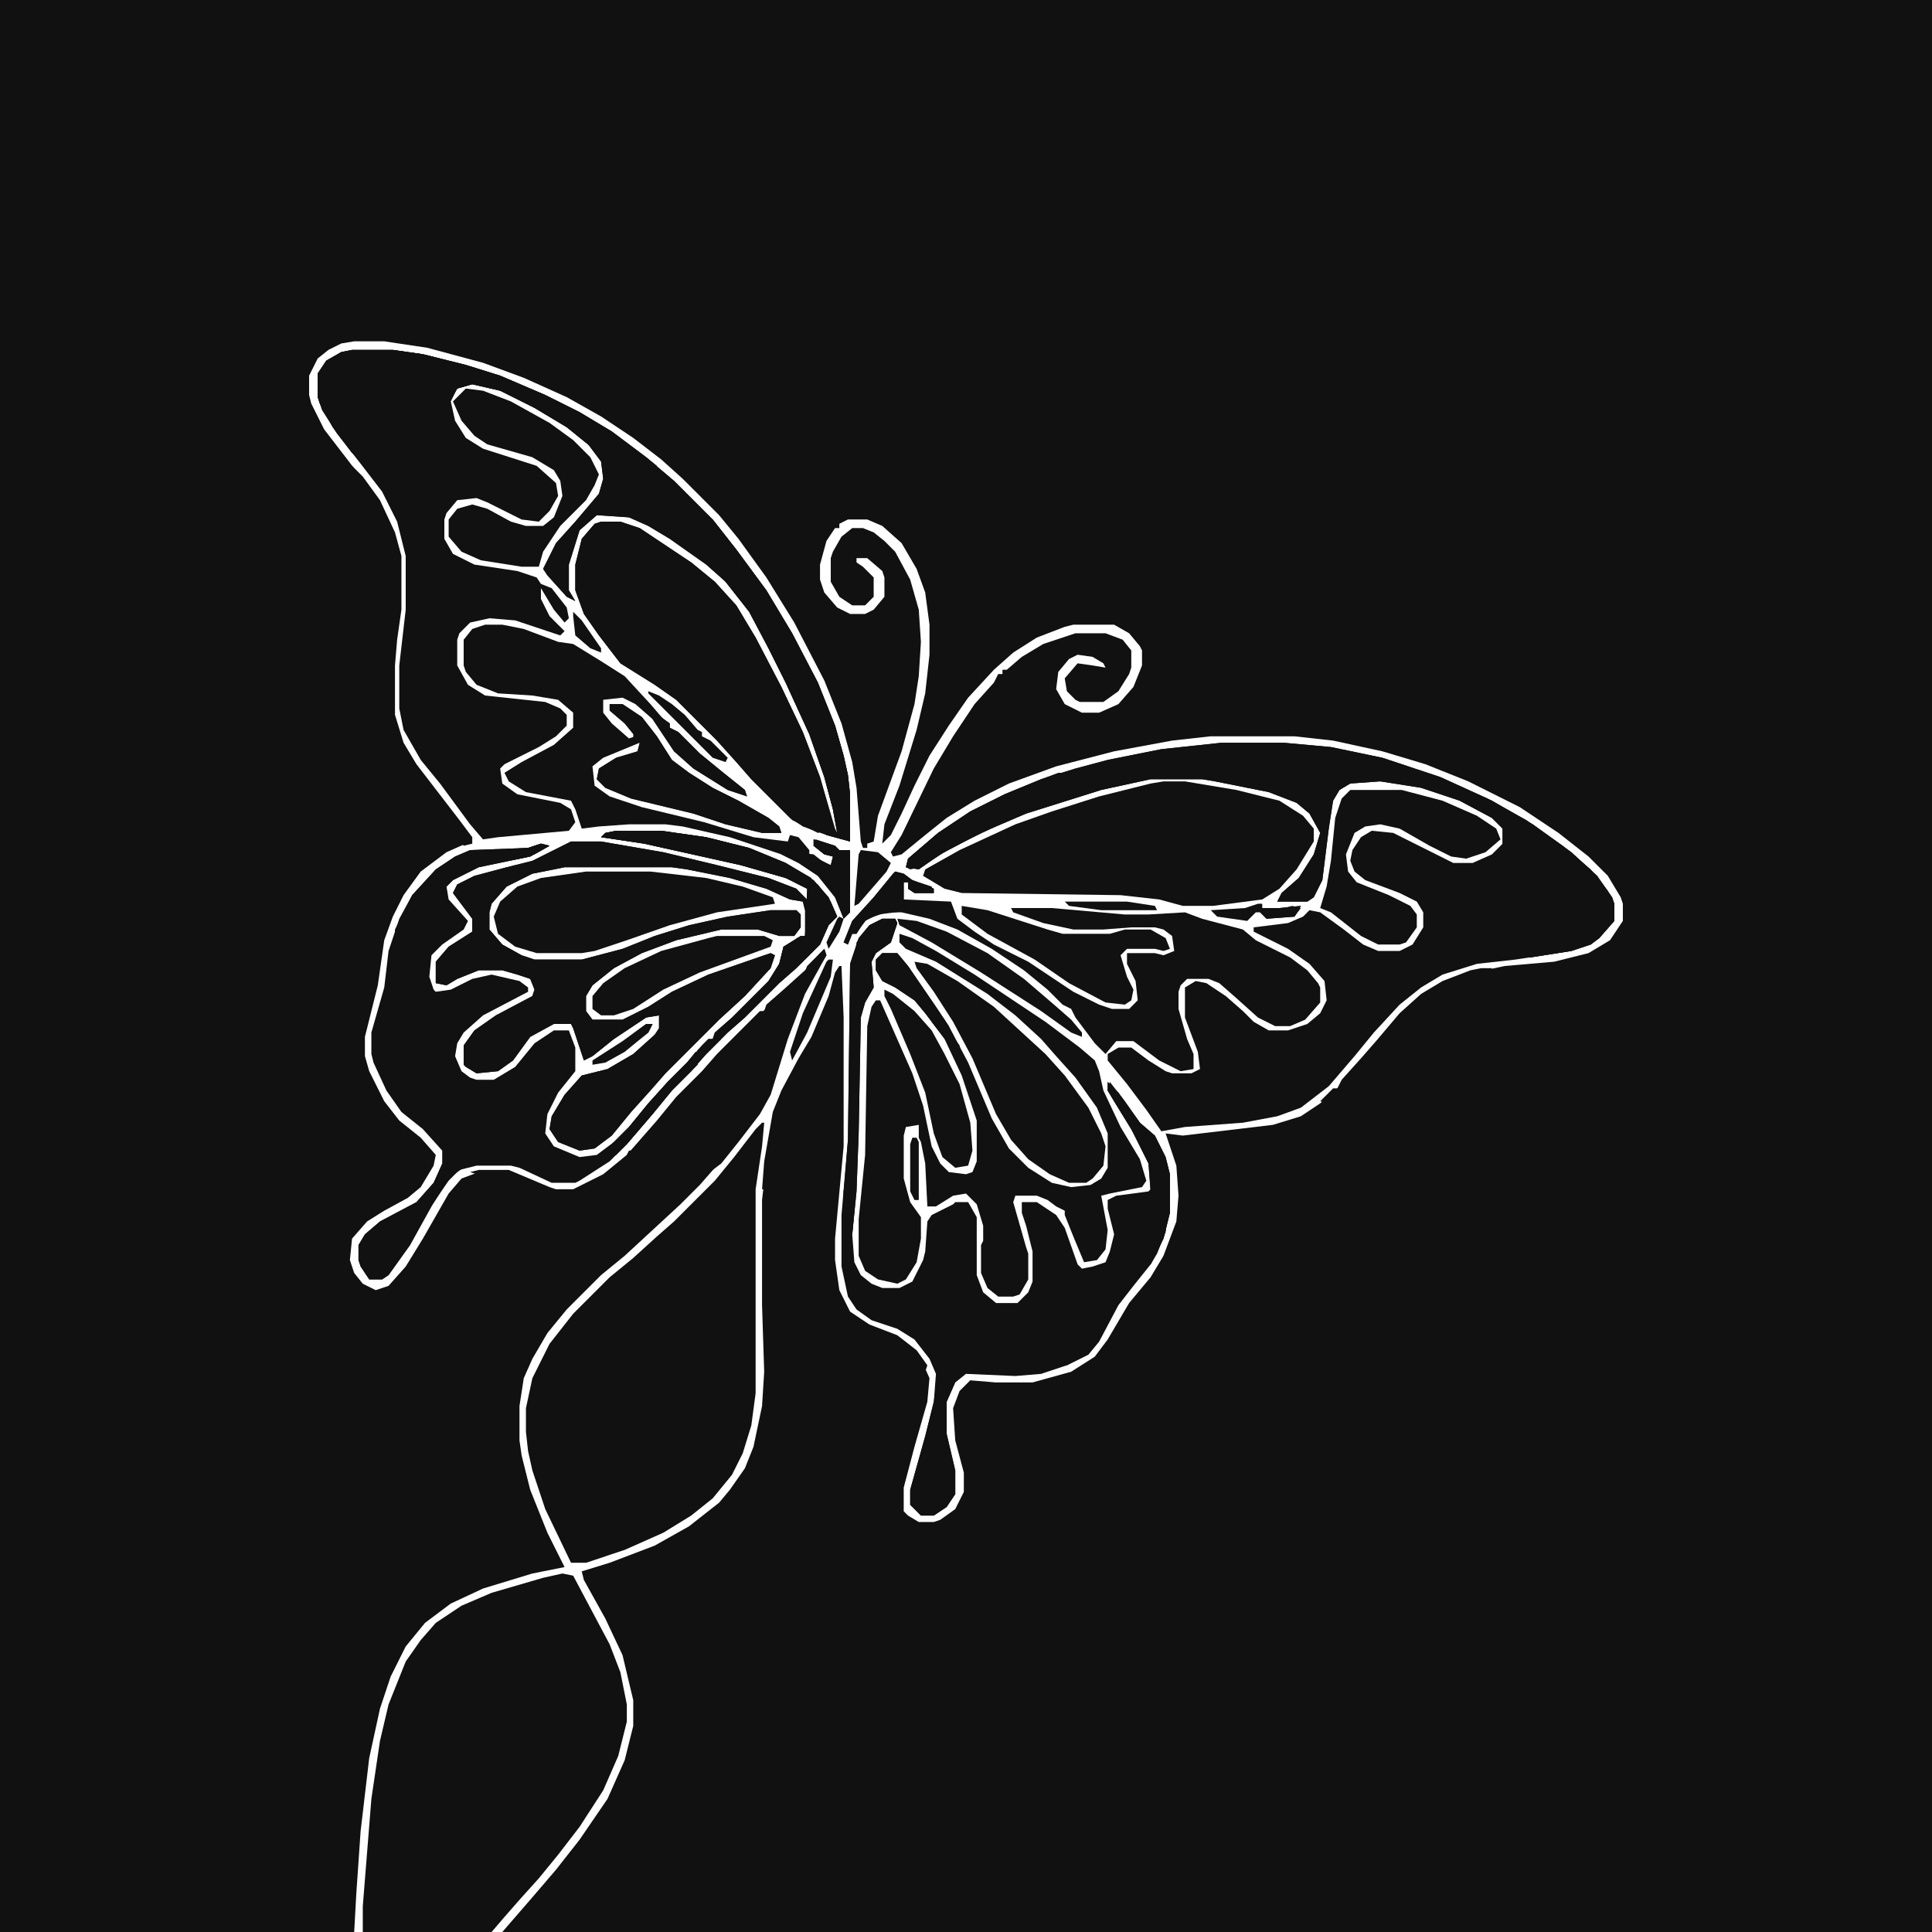 <?xml version="1.0" encoding="UTF-8"?>
<svg version="1.1" viewBox="0 0 900 900" width="1280" height="1280" xmlns="http://www.w3.org/2000/svg">
<path transform="translate(0)" d="m0 0h900v900h-900z" fill="#111111"/>
<path transform="translate(165,159)" d="m0 0h14l20 3 26 7 19 7 20 9 16 9 15 10 13 10 10 9 17 17 9 11 13 18 13 21 14 27 8 20 5 18 2 12 2 25 1 3h2v-2l3-1 2-12 11-30 6-22 2-13 1-16-1-15-4-14-7-13-5-5-5-4-5-2h-5l-5 4-4 7-1 3v11l4 7 6 4h6l4-4v-9l-5-5-3-2v-2h5l7 6 1 3v9l-5 6-4 2h-7l-6-3-6-7-2-6v-7l3-11 4-6h2v-2l4-2h9l7 3 9 8 7 12 4 11 2 15v14l-2 18-4 17-8 26-7 18-1 9 4-4 5-10 6-13 7-14 9-14 9-13 12-13 9-8 11-7 13-5 4-1h19l7 4 5 6 1 2v7l-4 10-7 8-9 4h-8l-8-4-4-7 1-8 5-6 4-2 7 1 5 3 1 2-6-1-7-1-6 7 1 6 4 4 2 1h11l7-5 5-8 1-3v-8l-4-5-8-3h-14l-15 5-10 6-7 6h-2v2h-2l-2 4-9 10-10 15-9 15-15 31-5 8 1 2 4-1 11-9 10-8 13-8 16-8 22-8 27-7 27-5 18-2h39l18 2 23 5 20 6 20 8 24 12 18 12 14 11 9 9 6 10 1 3v8l-6 9-10 6-16 4-23 2-19 4-16 7-11 9-11 12-7 8-9 11-5 6-8 7-9 6-13 4-42 5-8-1 5 15 1 14-1 12-6 16-6 10-10 12-10 17-6 8-11 7-18 5h-17l-12-1-5 5-3 8 1 15 4 15v9l-4 8-7 5-3 1h-7l-5-3-2-2v-11l5-19 6-21 1-11-4-9-5-5-8-6-13-5-8-6-5-10-2-14v-10l4-43v-60l-1-22-3 9-8 20-6 11-8 14-4 8-4 19-3 26v49l1 31-1 16-4 19-4 10-7 10-5 6-14 11-16 9-21 8-13 4 1 4 10 18 8 17 5 21v12l-4 16-8 18-13 19-11 14-12 14-13 15h-69l1-18 2-29 4-34 5-23 5-15 7-14 9-11 12-9 15-7 23-7 15-3-8-16-8-20-4-16-1-7v-16l2-13 4-9 7-12 9-11 16-16 11-9 26-24 9-9 7-8 9-10 8-11 4-5 5-11 10-32 8-18 7-12-1-1-15 16-8 7-10 9-21 21-7 8-9 9-11 14-7 8h-2l-2 4-12 9-12 6h-8l-12-5-10-4h-14l-8 3-6 7-12 21-8 13-8 9-6 2-6-3-4-5-2-6 1-10 7-8 8-5 11-6 6-5 6-10 1-5-7-8-10-8-7-9-7-14-2-7v-9l6-24 3-21 4-11 5-10 8-11 12-9 9-4h3l-3-5-10-14-12-15-7-11-4-10-1-5v-23l2-21 1-5v-25l-5-16-7-13-13-17-10-13-6-12-1-4v-9l4-8 5-4 6-3z" fill="#FFFFFF"/>
<path transform="translate(164,163)" d="m0 0h19l14 2 20 5 16 5 21 9 16 8 15 9 16 12 13 11 18 18 11 14 14 19 12 20 12 23 8 20 4 14 2 9 1 9v22l-11-3-11-4-6-4-18-18-7-8-9-10-19-19-10-7-16-10-10-13-7-10-4-11v-12l3-12 6-7 3-1h9l9 3 24 16 11 9 10 11 9 15 12 23 10 21 8 21 7 24 1 2-2-11-4-15-7-20-11-24-8-16-9-17-11-14-9-8-17-12-10-6-9-4-15-1-8 7-5 16v12l3 5-4-2-9-10-2-3 6-12 9-10 11-13 2-7-1-8-6-8-10-8-15-9-16-8-13-3-7 2-3 6 2 9 5 8 8 5 25 8 9 8 1 6-4 7-5 5-8-1-16-8-5-2-9 1-5 6-1 3v9l4 7 10 5 20 3 9 3 2 3v7l4 8 7 7-2 2-21-7-12-1-9 2-5 5-1 3v12l5 9 8 5 28 3 7 3 3 3v5l-5 5-8 5-16 8-2 2 1 7 7 5 20 4 5 3 2 6-3 4-33 3-7 1-6-7-14-19-9-11-8-14-2-10v-20l3-26v-25l-4-16-7-14-10-13-11-14-7-11-2-6v-11l4-6 7-4z" fill="#111111"/>
<path transform="translate(287,387)" d="m0 0h21l21 3 20 5 17 7 13 8 7 8 4 9-4 4-4 9-11 11-8 7-16 16-8 7-10 10-7 8-9 9-9 11-12 14-8 8-14 9-2 1h-11l-15-7-4-1h-16l-8 2-5 5-7 10-11 20-10 14-3 2h-6l-4-6-1-3v-7l3-5 7-6 17-9 8-9 4-9v-6l-9-10-10-8-7-10-6-13-1-4v-10l6-21 2-17 5-15 6-11 11-12 9-6 7-3 27-1 6-2 4 1-9 5-24 5-12 6-3 3 1 6 9 10-2 4-10 7-5 5-1 10 2 6 1 1 7-1 10-5 9-2 13 3 4 3v2l-21 11-9 8-3 5-1 6 3 7 4 3 3 1h8l10-6 9-11 9-6h7l3 8v11l-8 10-5 10-1 9 4 6 12 5 8-1 8-6 7-7 9-11 9-10 9-9 7-8 3-3h2l1-3 8-7 17-17 5-8 2-8 8-5h2v-12l-1-4-6-1-11-5-17-5-20-4-7-1h-50l-15 3-12 6-7 8-1 4v8l6 7 9 5 6 2h22l19-5 15-6 16-5 18-4 20-3h12l2 2v6l-3 4h-7l-10-3h-17l-21 5-16 6-13 7-10 8-3 5v7l3 4h14l12-6 11-7 17-8 26-9 3-1 2 1-2 6-12 13-12 11-25 25-7 8-9 10-9 11-8 6-7 1-10-4-4-6 1-6 6-10 8-9 12-3 12-7 10-9 2-3v-6l-6 1-15 10-10 8-4 2-5-15-1-2h-8l-11 6-8 11-7 5-10 1-5-3-1-1v-9l5-7 10-7 17-9 1-3-2-5-6-2-7-2h-11l-10 4-5 3-5-1v-10l6-7 11-7v-6l-9-12 2-4 8-4 15-4 12-3 18-9h14l29 5 25 6 24 6 13 5 5 5v-5l-10-5-21-6-45-10-20-3 2-2z" fill="#111111"/>
<path transform="translate(569,346)" d="m0 0h29l22 2 24 5 27 9 24 11 19 11 18 13 12 11 7 10 1 3v8l-7 8-4 3-9 3-26 4-18 2-16 5-10 6-10 8-12 13-9 11-12 14-13 10-11 4-16 3-27 2-11 2-7-10-9-12-9-11v-3l5-3h6l8 6 8 5 3 1h9l4-2-1-8-6-16v-14l5-3 5 1 9 6 8 7 5 5 7 4h9l9-3 6-5 3-6-1-9-7-8-10-7-16-8v-2l16-2 7-3 3-3 5 1 11 8 9 7 7 3h10l6-3 5-8v-7l-3-5-8-4-16-6-5-4-2-5 1-5 4-6 5-3 10 1 28 14h9l9-4 5-5v-7l-5-5-15-8-18-6-19-3-14 1-5 3-3 5-2 13-3 24-4 8-3 2h-14l2-4 8-7 7-11 3-10-5-9-6-5-13-5-25-5-6-1h-24l-23 5-35 11-21 9-19 10-10 7-6-1 1-4 14-12 15-10 16-8 17-7 16-5 15-4 25-5z" fill="#111111"/>
<path transform="translate(262,733)" d="m0 0 5 1 17 32 5 13 3 15v8l-4 16-7 16-11 17-10 13-9 11-9 10-7 8-6 7h-60v-12l4-50 4-27 4-17 8-20 7-10 7-8 12-8 14-6 24-7z" fill="#111111"/>
<path transform="translate(355,523)" d="m0 0h1l-1 11-3 20v95l-2 15-4 13-5 10-9 11-10 8-13 8-18 8-18 6h-7l-12-25-6-18-2-9-1-9v-11l3-14 8-16 11-14 17-17 11-9 11-10 8-7 19-19 9-11 10-13z" fill="#111111"/>
<path transform="translate(411,428)" d="m0 0h6l1 2-3 9-7 5-2 4 1 12-4 7-2 7-1 54-1 27-2 20 1 13 3 6 5 4 5 2h8l6-3 5-10 1-4 1-14 2-3 10-5 1-1h6l4 7v27l3 8 6 5h10l5-5 2-5v-14l-3-12-2-6v-5h7l9 6 4 6 6 17 2 2 5-1 6-2 2-5 2-8-3-12v-4l4-2 15-2 1-1-1-12-8-16-8-13-3-5 1-4 7 9 7 10 7 6 5 10 2 8v18l-3 12-6 12-8 10-7 9-9 17-5 6-10 5-12 4-12 1-23-1-5 4-4 9v15l4 17v11l-4 6-6 4h-6l-5-5v-7l7-25 4-16 1-13-3-7-7-9-8-5-12-4-7-5-4-6-3-14v-24l3-35 1-82 4-12 5-6z" fill="#111111"/>
<path transform="translate(542,364)" d="m0 0h10l24 4 20 5 11 7 5 6v6l-8 13-8 9-8 5-23 3h-14l-11-3-18-2-74-1-8-2-10-6 1-3 16-9 26-12 17-6 22-7 24-6z" fill="#111111"/>
<path transform="translate(280,243)" d="m0 0h9l9 3 24 16 11 9 10 11 9 15 12 23 10 21 8 21 6 22-1 2-2 1-4 1-12-6-19-19-7-8-9-10-19-19-10-7-16-10-10-13-7-10-4-11v-12l3-12 6-7z" fill="#111111"/>
<path transform="translate(419,435)" d="m0 0 6 2 11 6 18 11 33 22 16 12 7 6 2 5 2 9 8 17 9 15 3 10-2 3-15 3-4 1 3 16-1 9-4 5-6 1-5-12-4-10v-2l-4-2-4-3-5-2h-10l-1 3 6 21 1 3v12l-4 7-3 1h-7l-5-4-3-7v-13l1-2v-7l-3-10-5-5-6 1-8 5h-4l-1-20-2-10-1-2v-6l-6 1-1 4v20l3 11 5 7v10l-2 11-5 8-4 2-9-2-6-4-3-7v-17l3-30 1-60 2-9 2-3h2l15 34 5 15 4 19 4 8 4 4 8 1 3-1 2-5v-19l-7-21-8-17-9-12-5-6-9-6-6-3-3-5v-5l3-3h7l5 6 13 19 6 9 9 17 11 26 8 14 9 9 11 7 9 2 9-1 5-3 3-5v-16l-5-12-10-14-9-10-7-8-12-11-13-10-24-15-14-6-3-3z" fill="#111111"/>
<path transform="translate(266,392)" d="m0 0h14l29 5 25 6 24 6 13 5 5 6-1 4-1-4-6-1-11-5-17-5-20-4-7-1h-50l-15 3-12 6-7 8-1 4v8l6 7 9 5 6 2h22l19-5 15-6 16-5 18-4 20-3h12l2 2v6l-3 4h-7l-10-3h-17l-21 5-16 6-13 7-10 8-3 5v7l3 4h14l12-6 11-7 17-8 26-9 3-1 2 1-2 6-12 13-12 11-25 25-7 8-9 10-9 11-8 6-7 1-10-4-4-6 1-6 6-10 8-9 12-3 12-7 10-9 2-3v-6l-6 1-15 10-10 8-4 2-5-15-1-2h-8l-11 6-8 11-7 5-10 1-5-3-1-1v-9l5-7 10-7 17-9 1-3-2-5-6-2-7-2h-11l-10 4-5 3-5-1v-10l6-7 11-7v-6l-9-12 2-4 8-4 15-4 12-3 16-8z" fill="#111111"/>
<path transform="translate(569,346)" d="m0 0h29l22 2 24 5 27 9 24 11 19 11 18 13 12 11 7 10 1 3v8l-7 8-4 3-9 3-19 3h-12l2-14v-20l-3-13 1-2h-2l1-4v-7l-5-5-15-8-18-6-19-3-14 1-5 3-3 5-2 13-3 24-4 8-3 2h-14l2-4 8-7 7-11 3-10-5-9-6-5-13-5-25-5-6-1h-24l-23 5-35 11-21 9-19 10-10 7-6-1 1-4 14-12 15-10 16-8 17-7 16-5 15-4 25-5z" fill="#111111"/>
<path transform="translate(164,163)" d="m0 0h19l14 2 20 5 16 5 21 9 16 8 15 9 16 12 13 11 18 18 11 14 14 19 12 20 12 23 8 20 4 14 2 9 1 9v22l-11-3v-2l-3-1 5-1 3 3-2-11-4-15-7-20-11-24-8-16-9-17-11-14-9-8-17-12-10-6-9-4-15-1-8 7-5 16v12l3 5-4-2-9-10-2-3 6-12 9-10 11-13 2-7-1-8-6-8-10-8-15-9-16-8-13-3-7 2-5 8-15 4-13 7-8 7-3 7-5-3-9-12-6-11-1-3v-11l4-6 7-4z" fill="#111111"/>
<path transform="translate(226,291)" d="m0 0h8l10 2 16 6 7 1 13 8 11 7 12 13 6 7 3 2v2l4 2 10 10 11 9 10 8 1 3-9-3-16-10-9-8-10-15-8-7-6-3-9 1v6l4 5 8 7 3-1-5-6-7-6v-3h6l9 6 7 9 7 11 8 6 11 7 12 6 14 8 5 4 1 3h-9l-17-4-15-5-29-7-12-5-4-4 1-5 8-5 10-3 1-4-17 7-5 4 1 9 7 5 15 5 29 7 23 7 16 2 1-3 4 1 5 6v2l10 5 1-4-4-1-5-4 1-3 9 3 2 2h5v29l-3 3-4-10-8-10-9-6-8-4-24-8-22-5-8-1h-17l-14 1-8 1-3-9-2-4-21-4-8-5-2-4 8-5 15-8 9-8v-7l-7-6-12-2-16-1-10-4-5-6-1-3v-12l4-5z" fill="#111111"/>
<path transform="translate(417,406)" d="m0 0 4 1 4 3 10 4v2h-9l-3-2v-3h-2v8l22 1 3 8 8 6 9 6 16 8 21 14 12 6 6 2h8l4-4-1-9-4-8v-5h13l4 1 5-2-1-7-4-3-4-1h-11l-13 1h-14l-14-3-14-5-1-2h19l34 3h11l17-1 8 3 19 5 6 5 16 8 8 6 5 6 1 2v7l-7 8-7 3h-7l-8-4-10-9-8-7-5-2h-10l-3 3-1 3v8l4 14 3 7v7l-6 1-10-5-12-9h-8l-5 6-5-5-9-12-2-4-4-2-7-7-11-9-15-10-16-9-13-5-13-3h-7l-9 3-4 5-1 2h-2l-2 5-2-1 4-10 10-11 9-11z" fill="#111111"/>
<path transform="translate(384,442)" d="m0 0 1 3-10 18-8 21-8 26-5 9-10 13-8 10-12 9-13 6-15 4-18 5-7 1h-11l-17-5-16-8-5-5v-2l-3-1 4-1h14l19 8 3 1h8l14-7 11-9 14-16 9-11 12-12 7-8 20-20h2l1-3 8-7 10-9 7-8z" fill="#111111"/>
<path transform="translate(391,450)" d="m0 0h1l1 24v60l-4 43v10l2 14 5 10 9 6 13 5 9 7 5 7-1 3-13-2-23-11-10-8-8-9-8-17-10-28-2-3-1-7h-1l1-13 4-23 4-10 8-15 6-10 8-19 3-11z" fill="#111111"/>
<path transform="translate(426,448)" d="m0 0 6 1 14 8 17 12 24 22 9 10 11 15 6 12 2 6-1 9-5 6-3 2h-8l-9-4-10-7-8-9-7-12-11-26-9-17-9-14-8-11z" fill="#111111"/>
<path transform="translate(273,406)" d="m0 0h30l26 3 17 4 14 5 1 3-27 4-22 6-20 7-15 5-6 1h-21l-10-3-8-6-2-8 3-7 8-7 11-4z" fill="#111111"/>
<path transform="translate(164,217)" d="m0 0 5 5 8 11 7 15 3 11v25l-2 14-1 12v23l4 13 6 10 20 26 6 8v3l-4 1-4-6-12-12-10-11-11-15-8-16-7-19-4-17-4-26v-22l3-18 3-10z" fill="#111111"/>
<path transform="translate(164,163)" d="m0 0h19l14 2 20 5 16 5 21 9 16 8 15 9 16 12 5 4-1 2-8-6-9-2-10-6 1 5-4-2-11-9-15-9-16-8-13-3-7 2-5 8-15 4-13 7-8 7-3 7-5-3-9-12-6-11-1-3v-11l4-6 7-4z" fill="#111111"/>
<path transform="translate(667,362)" d="m0 0 6 1 20 9 18 10 17 12 13 11 8 10 3 6v8l-7 8-4 3-9 3-19 3h-12l2-14v-20l-3-13 1-2h-2l1-4v-7l-5-5-15-8-7-3-1-5-5-2z" fill="#111111"/>
<path transform="translate(629,368)" d="m0 0h24l19 5 16 7 9 6 2 5-7 6-9 3-7-1-10-5-14-8-9-2-7 1-5 3-4 10 1 8 4 5 15 6 10 5 3 4v6l-5 7-3 1h-10l-8-4-14-11-5-2 3-10 2-12 2-20 3-9z" fill="#111111"/>
<path transform="translate(217,181)" d="m0 0 8 1 13 5 18 10 11 8 8 8 4 8-2 5-4 7-12 12-8 12-2 7h-8l-19-3-9-4-6-7v-8l4-5 7-2 7 2 11 6 7 2h8l5-4 4-10-1-7-3-5-10-6-21-6-6-4-6-7-4-9 5-5z" fill="#111111"/>
<path transform="translate(448,422)" d="m0 0 12 2 28 9 7 2h22l7-2h12l7 4 2 5-3 1-4-1h-13l-3 3 3 10 3 6-1 5-3 2-9-1-17-9-16-11-22-12-12-9z" fill="#111111"/>
<path transform="translate(329,241)" d="m0 0 3 1 11 14 14 19 12 20 12 23 8 20 4 14 2 9 1 9v22l-11-3v-2l-3-1 5-1 3 3-2-11-4-15-7-20-11-24-8-16-9-17-11-14-4-4 1-2 10 10h2l-8-14-2-9-8-9z" fill="#111111"/>
<path transform="translate(284,328)" d="m0 0h6l9 6 7 9 7 11 8 6 11 7 12 6 14 8 5 4 1 3h-9l-17-4-15-5-29-7-12-5-4-4 1-5 8-5 10-3 1-4-3-1v-3l-4-5-7-6z" fill="#111111"/>
<path transform="translate(287,387)" d="m0 0h21l21 3 20 5 17 7 13 8 7 8 4 9-4 4-4 9-11 11-8 7-16 16-8 7-10 10-7 8-9 9-9 11-12 14-5 5h-2v-5l8-8 9-11 9-10 9-9 7-8 3-3h2l1-3 8-7 17-17 5-8 2-8 8-5h2l1-22-10-5-21-6-45-10-20-3 2-2z" fill="#111111"/>
<path transform="translate(690,451)" d="m0 0h5l-2 7-9 10-7 8-3 3h-2l-2 4-13 11-18 12-8 5-13 3-3-1 6-6h2l2-4 9-10 7-8 11-13 10-9 10-6 13-5z" fill="#111111"/>
<path transform="translate(334,436)" d="m0 0h22l4 2-1 3-33 12-17 8-14 9-9 3h-6l-4-3v-6l5-6 10-7 17-8 22-6z" fill="#111111"/>
<path transform="translate(412,461)" d="m0 0 4 2 10 8 8 9 6 11 7 14 5 18 1 13-2 7-6 1-6-5-4-11-4-19-7-18-9-21-3-6z" fill="#111111"/>
<path transform="translate(411,428)" d="m0 0h6l1 2-3 9-7 5-2 4 1 12-4 7-2 7-1 54-1 27-2 20h-2l-1 7h-1v-27l2-24 1-82 4-12 5-6z" fill="#111111"/>
<path transform="translate(437,640)" d="m0 0 2 1h7l-2 5-3 7v15l4 17v11l-4 6-6 4h-6l-5-5v-7l7-25 4-16z" fill="#111111"/>
<path transform="translate(208,538)" d="m0 0 8 4v2l-6 4-9 14-10 18-10 14-3 2h-6l-4-6-1-3v-7l3-5 7-6 17-9 8-9z" fill="#111111"/>
<path transform="translate(493,360)" d="m0 0h6l-3 2-11 4-6 9 3 2-12 5-27 13-14 9-5 1-2-1 1-4 14-12 15-10 16-8 17-7z" fill="#111111"/>
<path transform="translate(287,387)" d="m0 0h21l21 3 20 5 17 7 12 7-1 5-11-5-21-6-45-10-20-3 2-2z" fill="#111111"/>
<path transform="translate(418,428)" d="m0 0 9 1 14 5 19 10 17 12 14 12 8 7 5 6v2l-5-2-14-10-28-18-23-14-15-8z" fill="#111111"/>
<path transform="translate(252,393)" d="m0 0 4 1-9 5-24 5-12 6-3 3-2 3-8 4-1 2h-3l-2 4-3 3-4 10h-1v-6l8-16 11-12 9-6 7-3 27-1z" fill="#111111"/>
<path transform="translate(516,504)" d="m0 0 5 5 10 14 7 6 5 10 2 8v18l-3 12-6 12h-2l6-15 2-8v-5l-5-2-1-3-1-14-8-16-8-13-3-5z" fill="#111111"/>
<path transform="translate(379,391)" d="m0 0 10 3 2 2h5v29l-3 3-4-10-8-10-9-6-8-4v-2l7 1 8 1 5 4 3 1 1-4-4-1-5-4z" fill="#111111"/>
<path transform="translate(411,444)" d="m0 0h7l5 6 13 19 6 9 2 6-3 1-10-13-5-6-9-6-6-3-3-5v-5z" fill="#111111"/>
<path transform="translate(417,406)" d="m0 0 4 1 4 3 10 4v2h-9l-3-2v-3h-2v8l4 1v3 1l-16 2-6 3-4 6h-2l-2 5-2-1 4-10 10-11 9-11z" fill="#111111"/>
<path transform="translate(377,410)" d="m0 0 4 2 6 8 3 7-4 4-4 9-7 7h-3l-1-10 4-1z" fill="#111111"/>
<path transform="translate(304,331)" d="m0 0 8 6v2l4 2 10 10 11 9 10 8 1 3-9-3-16-10-9-8-10-15z" fill="#111111"/>
<path transform="translate(411,428)" d="m0 0h6l1 2-3 9-7 5-2 4-2 7-1-4h-3v2h2l-1 7h-3l-1-4 2-7-1-1 1-9 6-8z" fill="#111111"/>
<path transform="translate(324,490)" d="m0 0 2 1-1 5-12 12-9 11-12 14-5 5h-2v-5l8-8 9-11 9-10 9-9z" fill="#111111"/>
<path transform="translate(401,396)" d="m0 0 8 1 6 5-2 4-13 15-2 1 2-24z" fill="#111111"/>
<path transform="translate(386,447)" d="m0 0h2l-1 8-11 26-7 13-1-4 6-18 11-24z" fill="#111111"/>
<path transform="translate(302,322)" d="m0 0 5 2 6 4 6 5 6 7 2 1v2l4 2 8 8-1 2-6-2-30-30z" fill="#111111"/>
<path transform="translate(586,421)" d="m0 0h2v2h8l10-1-3 5-13 1-3-3h-2l-4 4-14-2-3-3 16-1z" fill="#111111"/>
<path transform="translate(395,540)" d="m0 0 3 3v21l-1 11h-2l-1 7h-1v-27z" fill="#111111"/>
<path transform="translate(496,420)" d="m0 0h29l13 2 1 2h-26l-15-2z" fill="#111111"/>
<path transform="translate(516,504)" d="m0 0 5 5 10 14 5 5h-2v2l-4 1-11-18-3-5z" fill="#111111"/>
<path transform="translate(370,438)" d="m0 0h1l1 9 2 1-5 4-2 2v-2l-7 6-2-1 5-8 2-8z" fill="#111111"/>
<path transform="translate(425,530)" d="m0 0h2l1 2v27h-2l-2-4v-22z" fill="#111111"/>
<path transform="translate(301,477)" d="m0 0h3l-2 4-11 9-9 5-6 1v-2l14-9z" fill="#111111"/>
<path transform="translate(252,393)" d="m0 0 4 1-9 5-10 2-7-1 1-2-2-2 17-1z" fill="#111111"/>
<path transform="translate(267,285)" d="m0 0 4 4 9 13v2l-5-2-7-6-1-9z" fill="#111111"/>
<path transform="translate(252,272)" d="m0 0 5 2 7 9 1 5-2 2-5-6-6-10z" fill="#111111"/>
<path transform="translate(587,421)" d="m0 0 1 2h8l10-1-3 5-13 1-5-5z" fill="#111111"/>
<path transform="translate(395,540)" d="m0 0 3 3v13l-2 6-2-3v-15z" fill="#111111"/>
<path transform="translate(437,471)" d="m0 0 3 4 4 7v2l-3 1-7-9 1-4z" fill="#111111"/>
<path transform="translate(379,391)" d="m0 0 10 3 2 4-3 1-4-1-5-4z" fill="#111111"/>
<path transform="translate(542,566)" d="m0 0h2l-1 8-4 10-3 5h-2l6-15z" fill="#111111"/>
<path transform="translate(422,409)" d="m0 0 12 4 1 3h-9l-3-2v-3l-2-1z" fill="#111111"/>
<path transform="translate(510,623)" d="m0 0 1 3-4 5-10 5-7 1 2-2 11-5 6-5z" fill="#111111"/>
<path transform="translate(384,442)" d="m0 0 1 3-5 8-6 2 2-5z" fill="#111111"/>
<path transform="translate(301,477)" d="m0 0h3l-2 4-8 6-1-4z" fill="#111111"/>
<path transform="translate(444,483)" d="m0 0 3 4 1 5-3 1-4-8z" fill="#111111"/>
<path transform="translate(391,427)" d="m0 0 2 1-2 6-5 8-1-3 5-11z" fill="#111111"/>
<path transform="translate(602,422)" d="m0 0 4 1-3 4h-6l1-4z" fill="#111111"/>
<path transform="translate(371,407)" d="m0 0 5 1 2 2-2 4-6-3z" fill="#111111"/>
<path transform="translate(394,566)" d="m0 0 2 1v8h-1l-1 7h-1v-14z" fill="#111111"/>
<path transform="translate(334,482)" d="m0 0 2 2-10 10-1-5 6-3z" fill="#111111"/>
<path transform="translate(252,393)" d="m0 0 4 1-7 4h-6l3-3z" fill="#111111"/>
</svg>
